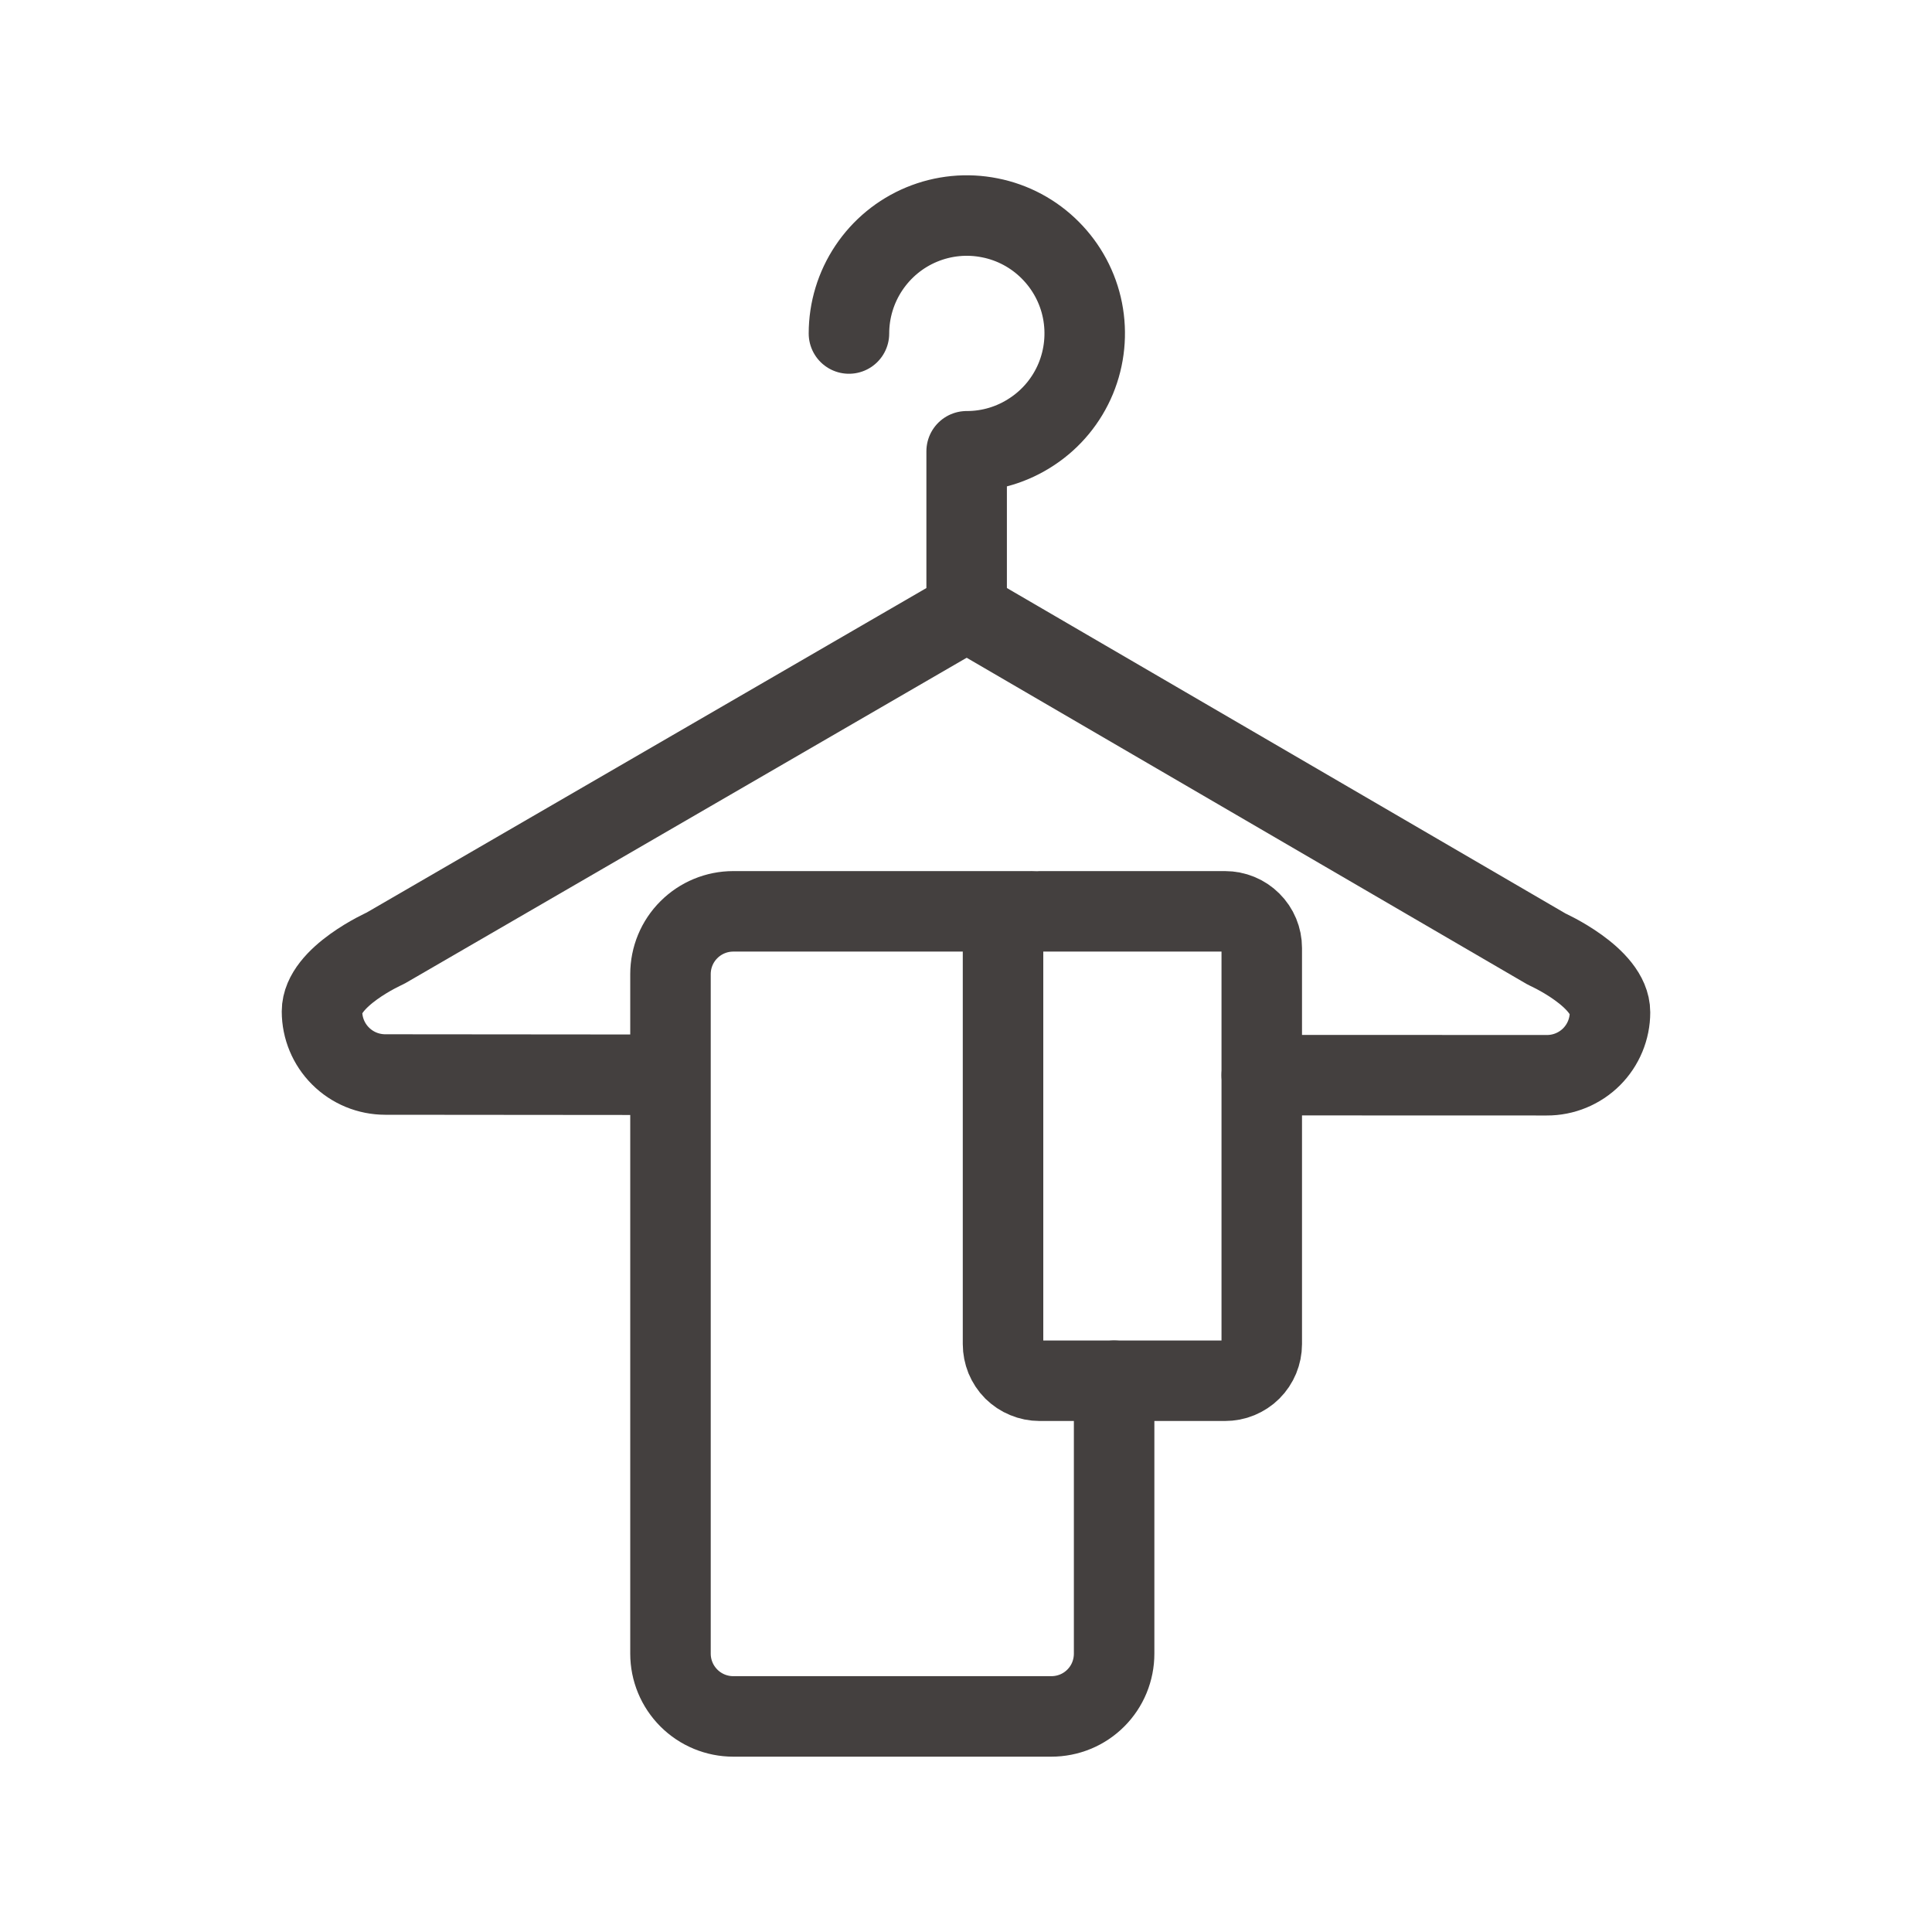 <svg width="24" height="24" viewBox="0 0 24 24" fill="none" xmlns="http://www.w3.org/2000/svg">
<path d="M15.796 13.356L19.215 13.357C19.423 13.358 19.623 13.275 19.77 13.129C19.917 12.982 20 12.783 20 12.575C20 12.141 19.215 11.791 19.215 11.791L12.008 7.592" stroke="#44403F" stroke-linecap="round" stroke-linejoin="round"/>
<path d="M15.674 13.356H15.795" stroke="#44403F" stroke-linecap="round" stroke-linejoin="round"/>
<path d="M10.546 4.143C10.546 3.853 10.632 3.57 10.793 3.329C10.954 3.088 11.182 2.9 11.45 2.789C11.718 2.678 12.012 2.649 12.296 2.706C12.581 2.762 12.842 2.902 13.046 3.107C13.251 3.312 13.391 3.573 13.447 3.857C13.503 4.141 13.474 4.436 13.363 4.704C13.252 4.971 13.064 5.2 12.822 5.36C12.581 5.521 12.298 5.607 12.008 5.606V7.593L4.786 11.78C4.786 11.78 4 12.129 4 12.564C4 12.772 4.083 12.972 4.231 13.119C4.378 13.266 4.578 13.348 4.786 13.348L8.236 13.351" stroke="#44403F" stroke-linecap="round" stroke-linejoin="round"/>
<path d="M13.84 17.152V20.542C13.84 20.645 13.82 20.746 13.781 20.841C13.742 20.936 13.684 21.022 13.612 21.094C13.54 21.166 13.454 21.224 13.359 21.263C13.264 21.302 13.163 21.322 13.06 21.322H9.109C8.902 21.322 8.704 21.24 8.558 21.094C8.411 20.947 8.329 20.749 8.329 20.542V12.101C8.329 11.894 8.411 11.695 8.558 11.549C8.704 11.403 8.902 11.321 9.109 11.321H12.797" stroke="#44403F" stroke-linecap="round" stroke-linejoin="round"/>
<path d="M15.674 16.697C15.674 16.757 15.662 16.816 15.639 16.872C15.616 16.927 15.583 16.977 15.54 17.02C15.498 17.062 15.447 17.095 15.392 17.118C15.337 17.141 15.277 17.152 15.217 17.152H12.914C12.854 17.152 12.795 17.14 12.74 17.117C12.685 17.095 12.635 17.061 12.592 17.019C12.55 16.977 12.517 16.926 12.494 16.871C12.472 16.816 12.46 16.757 12.46 16.697V11.776C12.46 11.655 12.508 11.54 12.593 11.454C12.678 11.369 12.793 11.321 12.914 11.321H15.217C15.338 11.321 15.454 11.368 15.54 11.454C15.626 11.539 15.674 11.655 15.674 11.776V16.697Z" stroke="#44403F" stroke-linecap="round" stroke-linejoin="round"/>
</svg>
